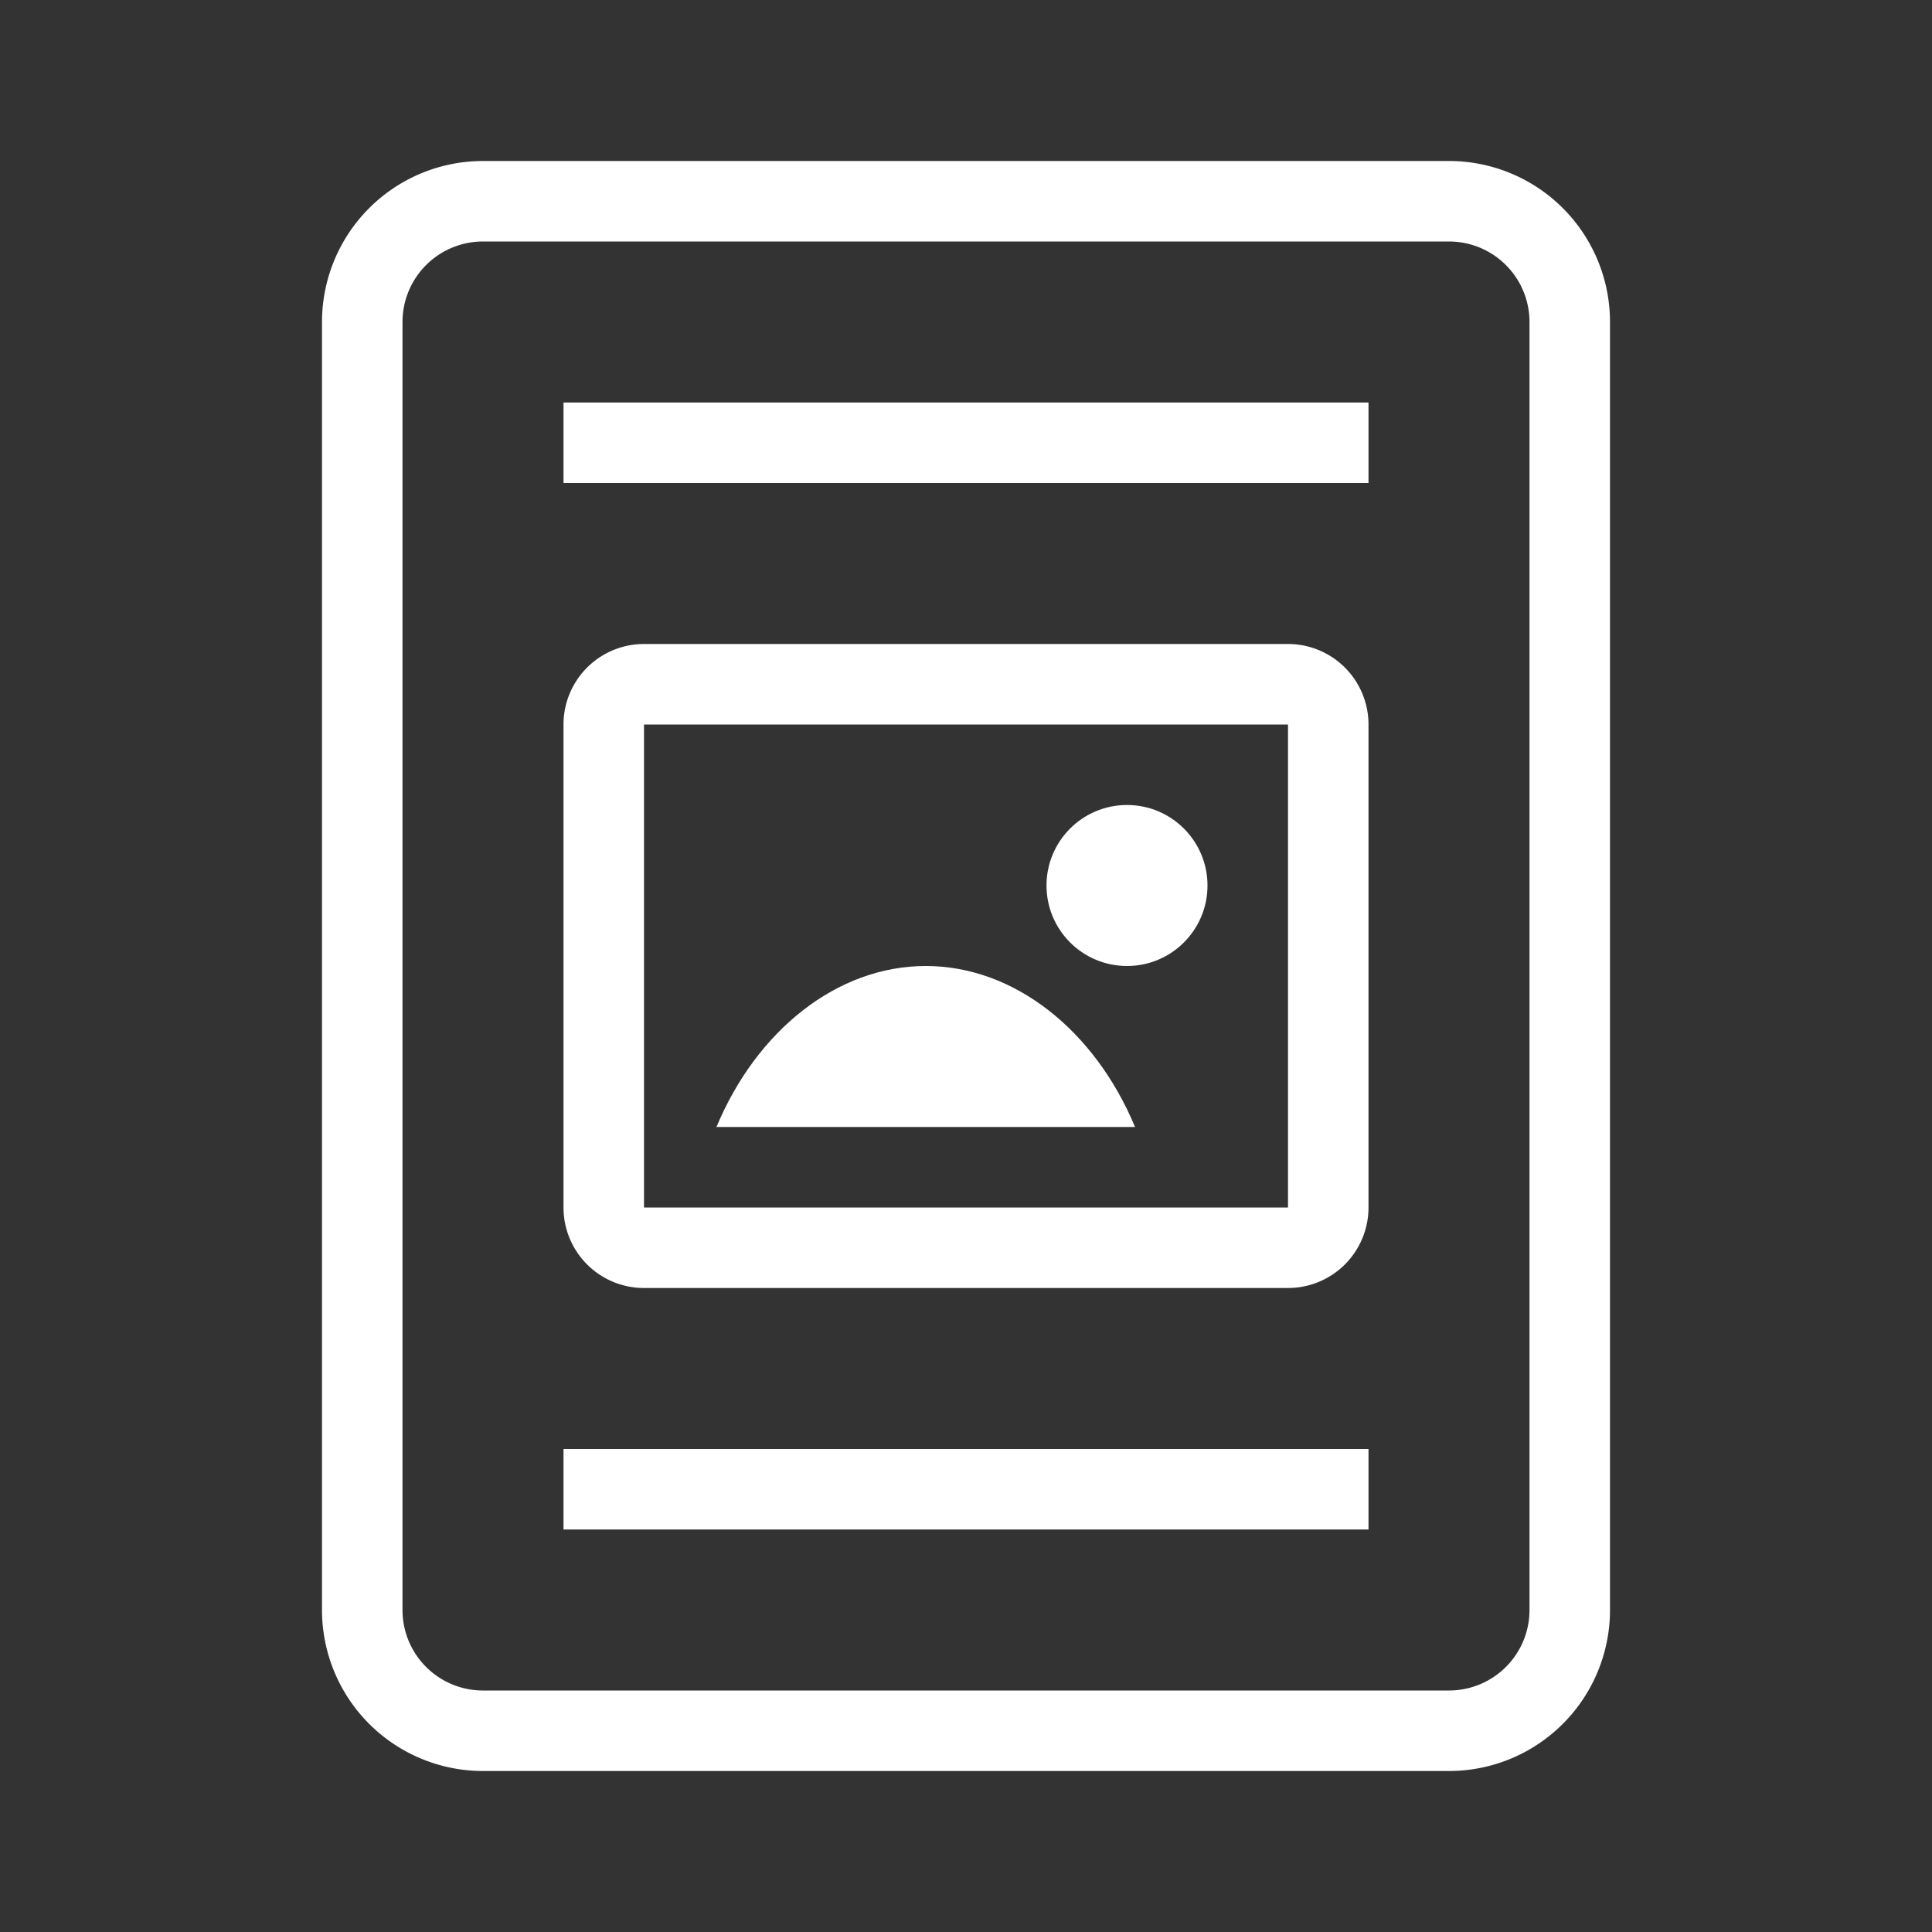 <svg height="48" viewBox="0 0 48 48" width="48" xmlns="http://www.w3.org/2000/svg"><rect x="0" y="0" width="48" height="48" fill="#333333" stroke="none"/><g fill="#fff"><path d="m36 4h-24a4 4 0 0 0 -4 4v32a4 4 0 0 0 4 4h24a4 4 0 0 0 4-4v-32a4 4 0 0 0 -4-4zm2 36a2 2 0 0 1 -2 2h-24a2 2 0 0 1 -2-2v-32a2 2 0 0 1 2-2h24a2 2 0 0 1 2 2z"/><path d="m14 10h20v2h-20z"/><path d="m14 36h20v2h-20z"/><path d="m32 18v12h-16v-12zm0-2h-16a2 2 0 0 0 -2 2v12a2 2 0 0 0 2 2h16a2 2 0 0 0 2-2v-12a2 2 0 0 0 -2-2z"/><circle cx="28" cy="22" r="2"/><path d="m28.2 28c-1-2.4-3-4-5.2-4s-4.2 1.6-5.2 4z"/></g></svg>